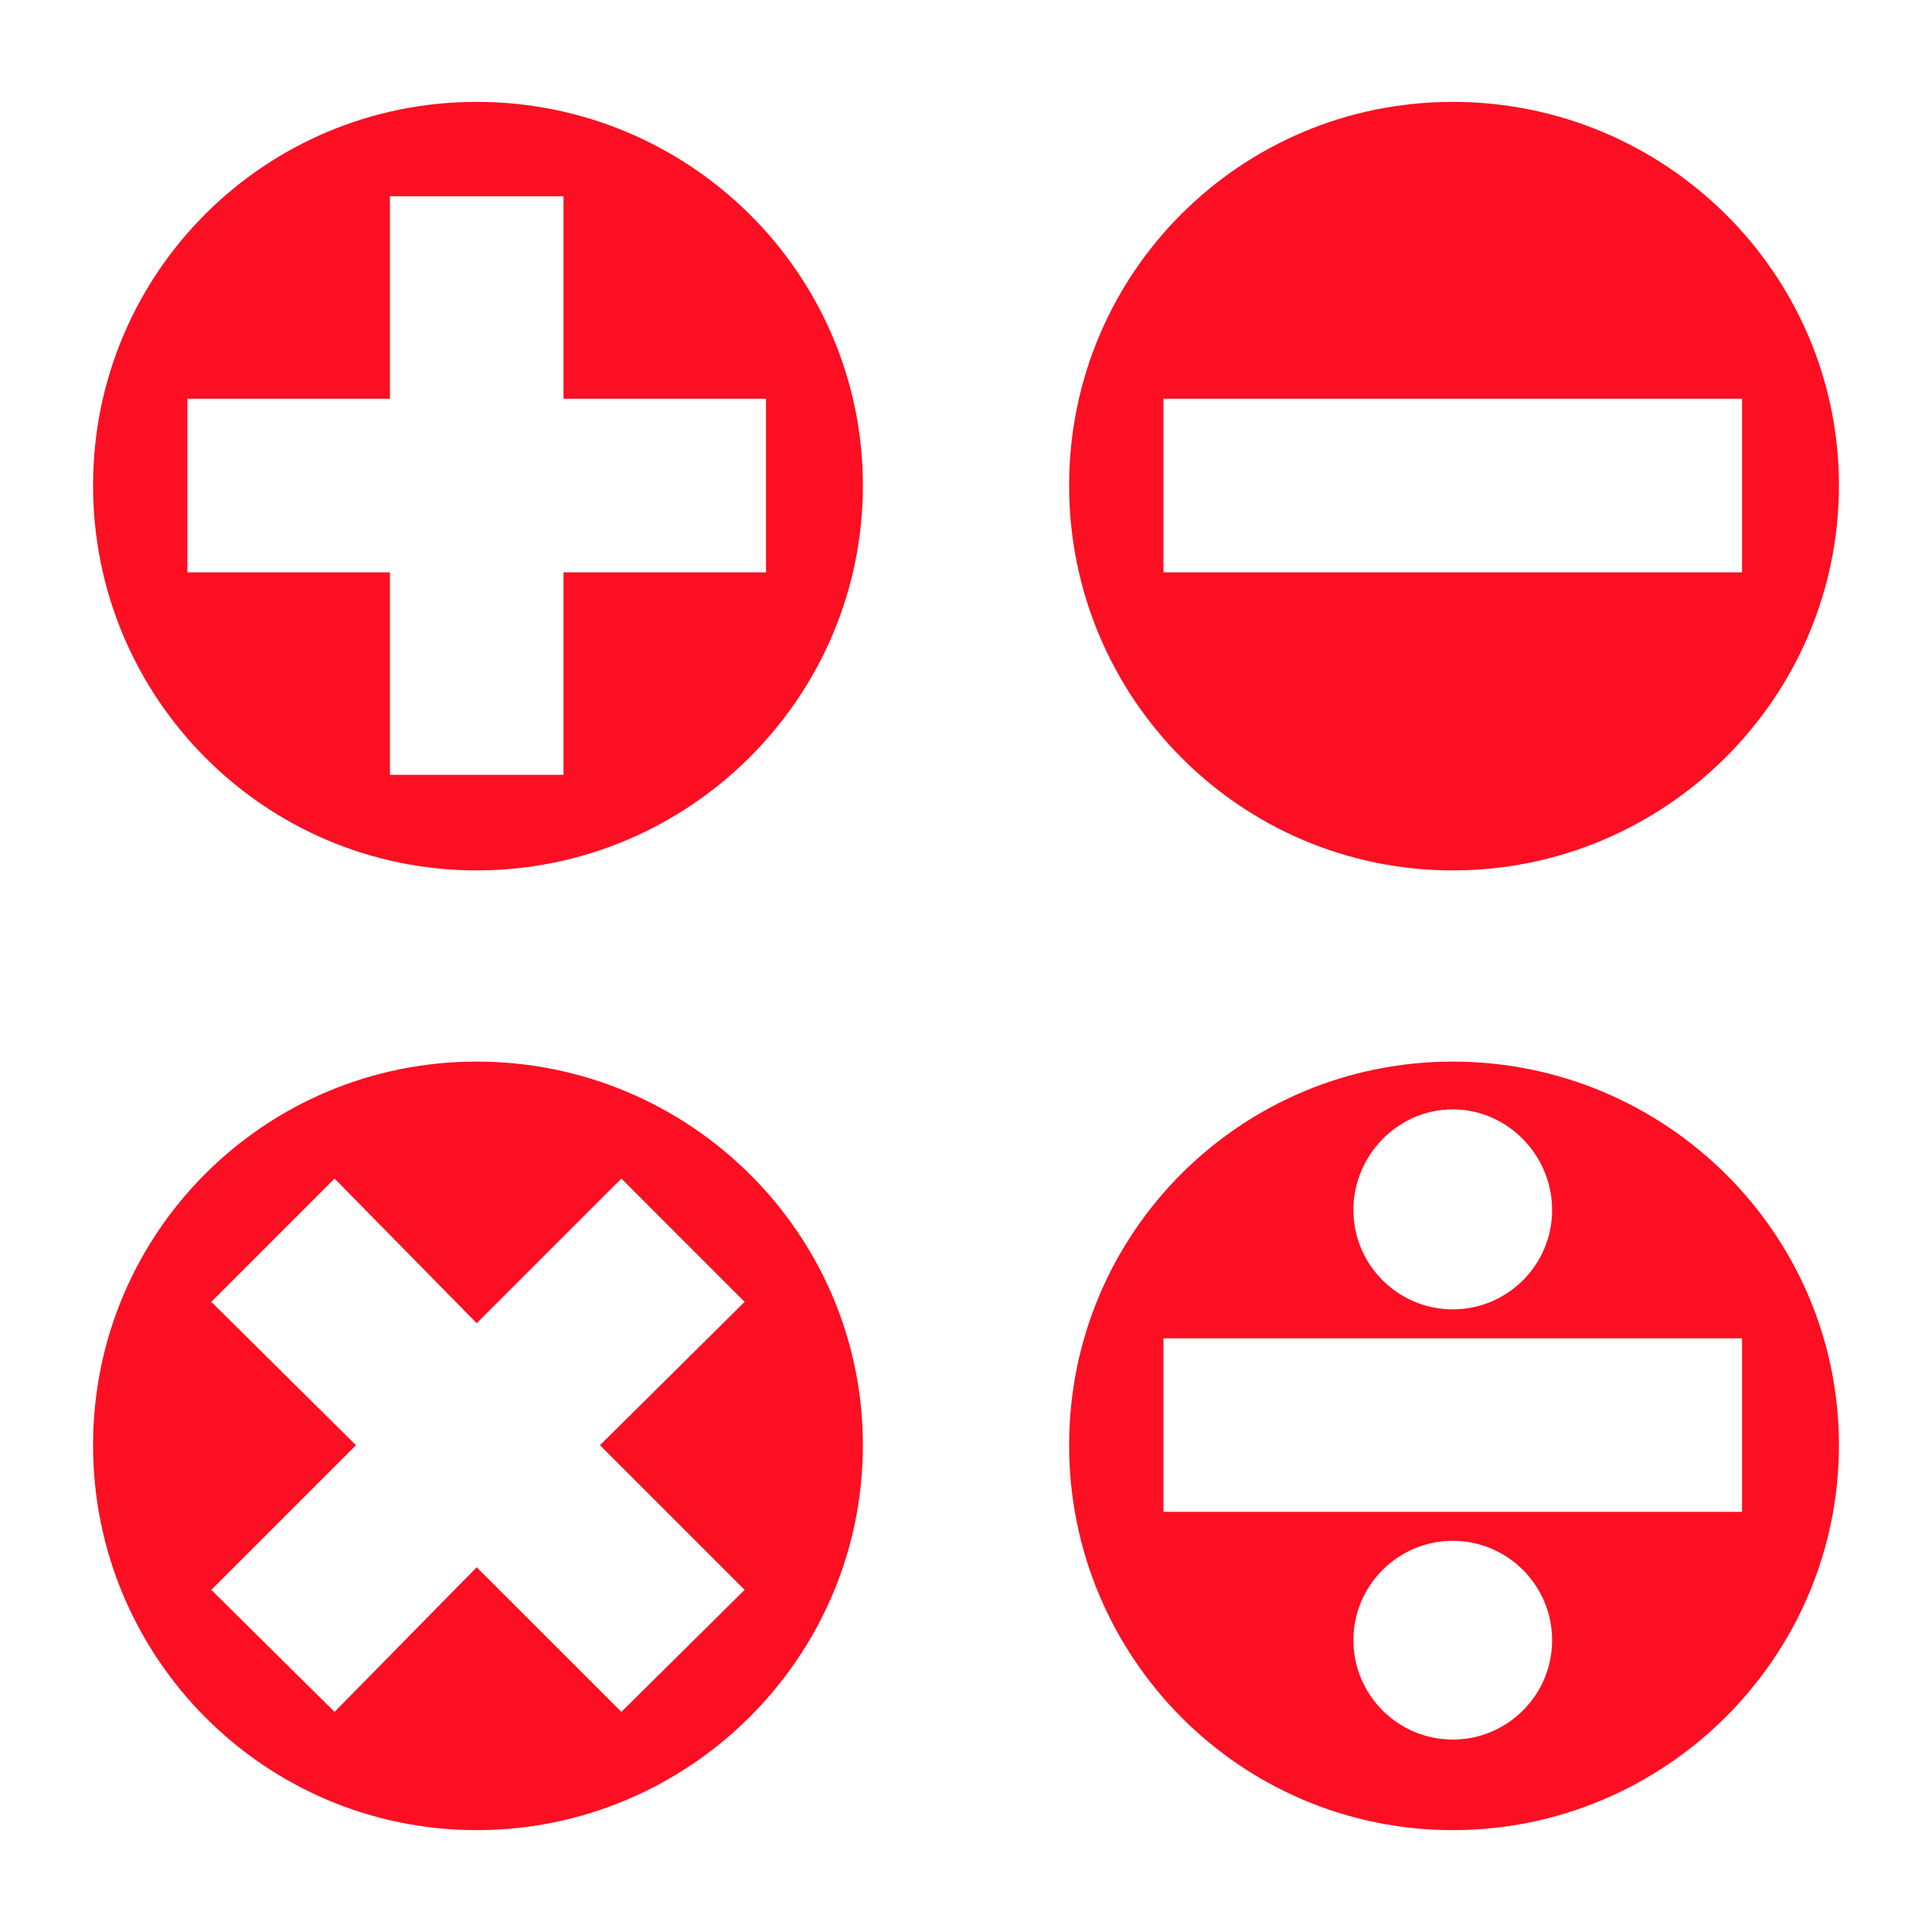 <?xml version="1.0" encoding="UTF-8" standalone="no"?>
<!-- Created with Inkscape (http://www.inkscape.org/) -->
<svg
   xmlns:dc="http://purl.org/dc/elements/1.1/"
   xmlns:cc="http://creativecommons.org/ns#"
   xmlns:rdf="http://www.w3.org/1999/02/22-rdf-syntax-ns#"
   xmlns:svg="http://www.w3.org/2000/svg"
   xmlns="http://www.w3.org/2000/svg"
   xmlns:xlink="http://www.w3.org/1999/xlink"
   xmlns:sodipodi="http://sodipodi.sourceforge.net/DTD/sodipodi-0.dtd"
   xmlns:inkscape="http://www.inkscape.org/namespaces/inkscape"
   width="48px"
   height="48px"
   id="svg2562"
   sodipodi:version="0.32"
   inkscape:version="0.46"
   sodipodi:docname="calculator.svg"
   inkscape:output_extension="org.inkscape.output.svg.inkscape"
   inkscape:export-filename="/home/daz/Pictures/icons/lazer/png/calculator.png"
   inkscape:export-xdpi="90"
   inkscape:export-ydpi="90">
  <defs
     id="defs2564">
    <linearGradient
       inkscape:collect="always"
       id="linearGradient3967">
      <stop
         style="stop-color:#ffffff;stop-opacity:1;"
         offset="0"
         id="stop3969" />
      <stop
         style="stop-color:#ffffff;stop-opacity:0;"
         offset="1"
         id="stop3971" />
    </linearGradient>
    <linearGradient
       inkscape:collect="always"
       xlink:href="#linearGradient3967"
       id="linearGradient3973"
       x1="36.64"
       y1="10.711"
       x2="35.581"
       y2="16.066"
       gradientUnits="userSpaceOnUse" />
    <linearGradient
       inkscape:collect="always"
       xlink:href="#linearGradient3167"
       id="linearGradient2786"
       gradientUnits="userSpaceOnUse"
       x1="-10.292"
       y1="461.781"
       x2="-10.758"
       y2="446.145" />
    <linearGradient
       inkscape:collect="always"
       xlink:href="#linearGradient3177"
       id="linearGradient2784"
       gradientUnits="userSpaceOnUse"
       x1="-13.084"
       y1="461.781"
       x2="-13.084"
       y2="455.852" />
    <linearGradient
       inkscape:collect="always"
       xlink:href="#linearGradient3167"
       id="linearGradient3189"
       gradientUnits="userSpaceOnUse"
       x1="-10.292"
       y1="461.781"
       x2="-10.758"
       y2="446.145" />
    <linearGradient
       inkscape:collect="always"
       id="linearGradient3177">
      <stop
         style="stop-color:#00405b;stop-opacity:1"
         offset="0"
         id="stop3179" />
      <stop
         style="stop-color:#019bdb;stop-opacity:1"
         offset="1"
         id="stop3181" />
    </linearGradient>
    <linearGradient
       inkscape:collect="always"
       xlink:href="#linearGradient3177"
       id="linearGradient3187"
       gradientUnits="userSpaceOnUse"
       x1="-13.084"
       y1="461.781"
       x2="-13.084"
       y2="455.852" />
    <linearGradient
       id="linearGradient3167">
      <stop
         style="stop-color:#035b95;stop-opacity:1"
         offset="0"
         id="stop3169" />
      <stop
         style="stop-color:#62b1d7;stop-opacity:1;"
         offset="1"
         id="stop3171" />
    </linearGradient>
    <linearGradient
       inkscape:collect="always"
       xlink:href="#linearGradient3167"
       id="linearGradient3173"
       x1="-10.292"
       y1="461.781"
       x2="-10.758"
       y2="446.145"
       gradientUnits="userSpaceOnUse" />
    <linearGradient
       inkscape:collect="always"
       id="linearGradient3593">
      <stop
         style="stop-color:#3ab1d5;stop-opacity:1;"
         offset="0"
         id="stop3595" />
      <stop
         style="stop-color:#287a93;stop-opacity:1"
         offset="1"
         id="stop3597" />
    </linearGradient>
    <inkscape:perspective
       sodipodi:type="inkscape:persp3d"
       inkscape:vp_x="0 : 24 : 1"
       inkscape:vp_y="0 : 1000 : 0"
       inkscape:vp_z="48 : 24 : 1"
       inkscape:persp3d-origin="24 : 16 : 1"
       id="perspective2570" />
    <linearGradient
       inkscape:collect="always"
       xlink:href="#linearGradient3593"
       id="linearGradient3780"
       x1="-10.471"
       y1="446.164"
       x2="-10.375"
       y2="461.236"
       gradientUnits="userSpaceOnUse" />
  </defs>
  <sodipodi:namedview
     id="base"
     pagecolor="#ffffff"
     bordercolor="#666666"
     borderopacity="1.0"
     inkscape:pageopacity="0.0"
     inkscape:pageshadow="2"
     inkscape:zoom="7"
     inkscape:cx="-9.2219731"
     inkscape:cy="21.714286"
     inkscape:current-layer="layer1"
     showgrid="true"
     inkscape:grid-bbox="true"
     inkscape:document-units="px"
     inkscape:window-width="1270"
     inkscape:window-height="742"
     inkscape:window-x="5"
     inkscape:window-y="29" />
  <g
     id="layer1"
     inkscape:label="Layer 1"
     inkscape:groupmode="layer">
    <path
       style="fill:#fc0f22;fill-opacity:1;stroke:none;stroke-width:3;stroke-linecap:round;stroke-linejoin:round;stroke-miterlimit:4;stroke-dasharray:none;stroke-opacity:1"
       d="M 11.844 2.531 C 6.57 2.531 2.312 6.788 2.312 12.062 C 2.312 17.337 6.57 21.625 11.844 21.625 C 17.118 21.625 21.438 17.337 21.438 12.062 C 21.438 6.788 17.118 2.531 11.844 2.531 z M 36.094 2.531 C 30.82 2.531 26.562 6.788 26.562 12.062 C 26.562 17.337 30.82 21.625 36.094 21.625 C 41.368 21.625 45.687 17.337 45.688 12.062 C 45.688 6.788 41.368 2.531 36.094 2.531 z M 9.688 4.875 L 14 4.875 L 14 9.906 L 19.031 9.906 L 19.031 14.219 L 14 14.219 L 14 19.25 L 9.688 19.25 L 9.688 14.219 L 4.656 14.219 L 4.656 9.906 L 9.688 9.906 L 9.688 4.875 z M 28.906 9.906 L 43.281 9.906 L 43.281 14.219 L 28.906 14.219 L 28.906 9.906 z M 11.844 26.375 C 6.57 26.375 2.312 30.632 2.312 35.906 C 2.312 41.18 6.57 45.469 11.844 45.469 C 17.118 45.469 21.438 41.18 21.438 35.906 C 21.438 30.632 17.118 26.375 11.844 26.375 z M 36.094 26.375 C 30.82 26.375 26.562 30.632 26.562 35.906 C 26.562 41.18 30.82 45.469 36.094 45.469 C 41.368 45.469 45.687 41.18 45.688 35.906 C 45.688 30.632 41.368 26.375 36.094 26.375 z M 36.094 27.562 C 37.455 27.563 38.562 28.701 38.562 30.062 C 38.563 31.424 37.455 32.531 36.094 32.531 C 34.733 32.531 33.625 31.424 33.625 30.062 C 33.625 28.701 34.733 27.562 36.094 27.562 z M 8.312 29.281 L 11.844 32.875 L 15.438 29.281 L 18.5 32.344 L 14.906 35.906 L 18.5 39.5 L 15.438 42.531 L 11.844 38.938 L 8.312 42.531 L 5.25 39.5 L 8.844 35.906 L 5.25 32.344 L 8.312 29.281 z M 28.906 33.25 L 43.281 33.25 L 43.281 37.562 L 28.906 37.562 L 28.906 33.25 z M 36.094 38.281 C 37.455 38.281 38.562 39.389 38.562 40.75 C 38.563 42.111 37.455 43.219 36.094 43.219 C 34.733 43.219 33.625 42.111 33.625 40.75 C 33.625 39.389 34.733 38.281 36.094 38.281 z "
       id="path2412" />
  </g>
</svg>
